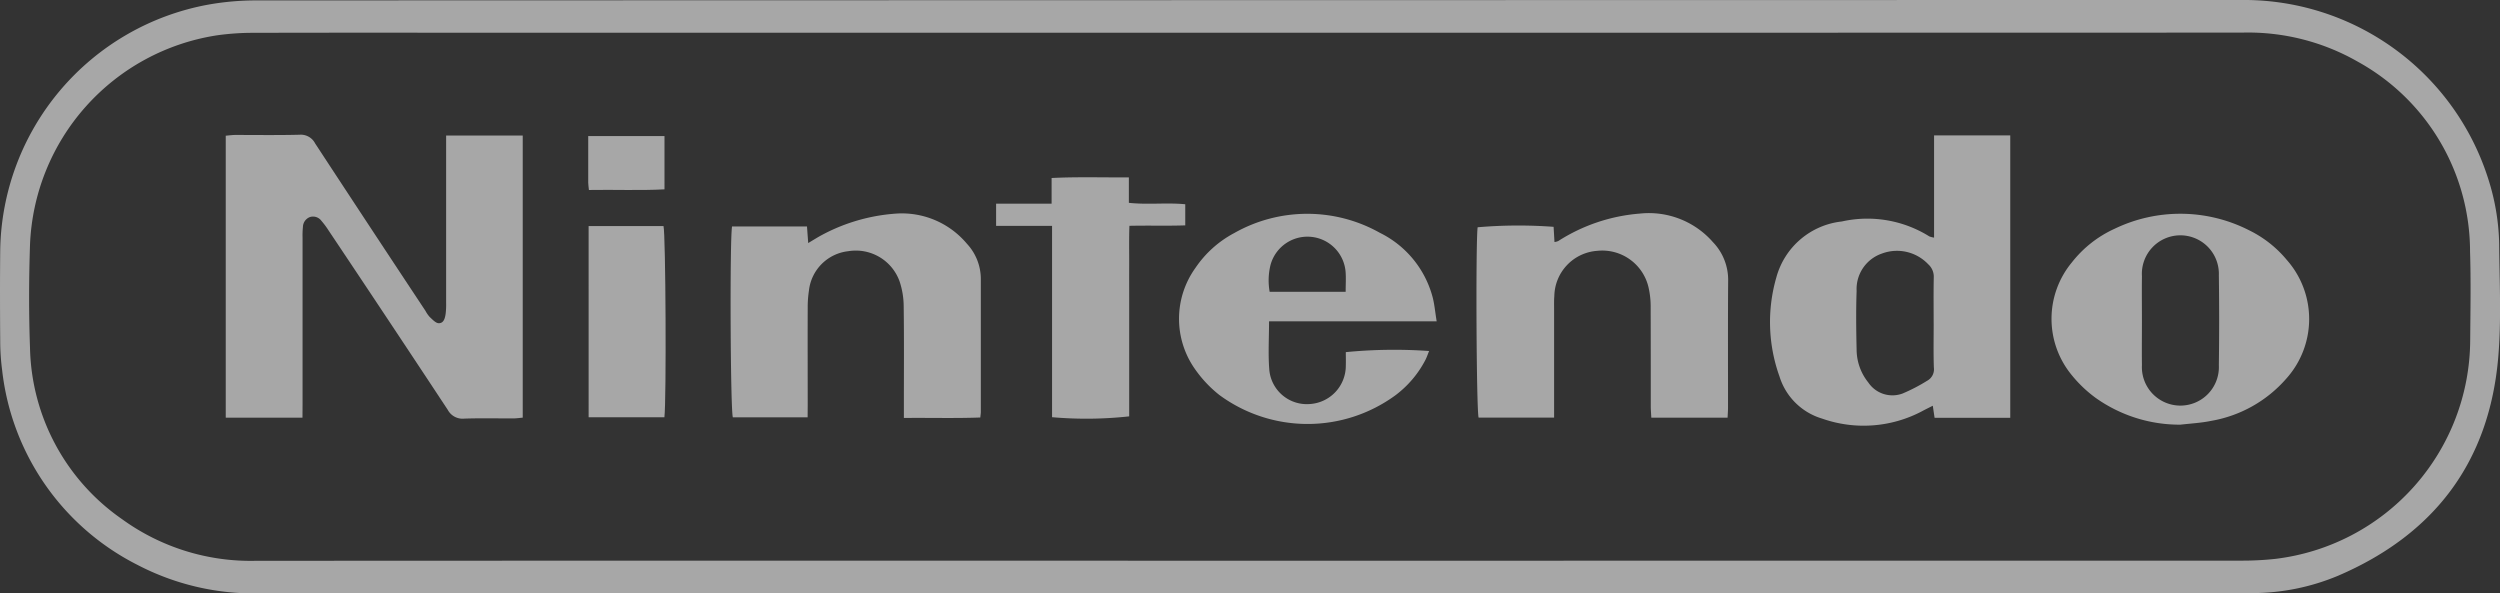 <svg xmlns="http://www.w3.org/2000/svg" width="175.296" height="41.605" viewBox="0 0 175.296 41.605">
  <rect x="0" y="0" width="175.296" height="41.605" fill="#333333" stroke="none"/>
  <g id="Grupo_169" data-name="Grupo 169" opacity="0.57">
    <path id="Trazado_126" data-name="Trazado 126" d="M1043.568,957.877q-34.717,0-69.435.009a17.659,17.659,0,0,1-8.617-2.006,17.473,17.473,0,0,1-9.47-13.642,15.964,15.964,0,0,1-.135-2.023c-.017-2.131-.022-4.263,0-6.394a17.784,17.784,0,0,1,14.565-17.211,19.088,19.088,0,0,1,3.286-.3q69.7-.022,139.395-.03a17.971,17.971,0,0,1,17.221,12.575,15.877,15.877,0,0,1,.756,4.508c.021,2.657.161,5.329-.065,7.968-.627,7.343-4.485,12.427-11.231,15.32a15.633,15.633,0,0,1-6.08,1.217c-.4,0-.8.007-1.2.007Zm-.013-2.28q34.717,0,69.433-.005a21.752,21.752,0,0,0,2.475-.126,15.515,15.515,0,0,0,13.639-15.308c.016-2.081.056-4.164-.01-6.243a15.21,15.21,0,0,0-7.842-13.292,15.472,15.472,0,0,0-8.131-2.055q-61.722.016-123.445.007c-5.316,0-10.632-.008-15.948.008a18.1,18.1,0,0,0-2.622.176A15.471,15.471,0,0,0,958,933.45c-.08,2.4-.087,4.816,0,7.22a14.991,14.991,0,0,0,6.449,12.01,15.358,15.358,0,0,0,9.377,2.924Q1008.689,955.585,1043.556,955.6Z" transform="translate(-955.896 -916.281)" fill="#fff"/>
    <path id="Trazado_127" data-name="Trazado 127" d="M1125.519,1034.146h-5.38v-19.773c.237-.019.453-.052.67-.052,1.5,0,3.009.022,4.513-.016a1.123,1.123,0,0,1,1.083.607q3.853,5.881,7.737,11.741a2.173,2.173,0,0,0,.3.433c.192.175.418.431.633.435.352.007.44-.36.483-.662a5.4,5.4,0,0,0,.034-.75q0-5.416,0-10.832v-.918h5.371v19.783c-.214.019-.429.053-.643.054-1.153.005-2.308-.026-3.46.015a1.176,1.176,0,0,1-1.153-.614q-4.161-6.308-8.364-12.589a5.781,5.781,0,0,0-.493-.662.729.729,0,0,0-.805-.27.758.758,0,0,0-.494.694,5.825,5.825,0,0,0-.026.751q0,5.867,0,11.734Z" transform="translate(-1104.31 -1004.858)" fill="#fff"/>
    <path id="Trazado_128" data-name="Trazado 128" d="M2255.2,1021.975v-7.167h5.342v19.8h-5.306c-.04-.268-.078-.525-.125-.846-.288.147-.53.264-.766.392a8.77,8.77,0,0,1-7,.509,4.458,4.458,0,0,1-2.986-2.959,11.276,11.276,0,0,1-.216-6.949,5.359,5.359,0,0,1,4.586-3.912,8.2,8.2,0,0,1,6.138,1.046A1.6,1.6,0,0,0,2255.2,1021.975Zm-.029,6.031c0-1.076-.014-2.153.007-3.229a1.165,1.165,0,0,0-.385-.931,3.017,3.017,0,0,0-3.251-.754,2.631,2.631,0,0,0-1.773,2.622c-.049,1.375-.031,2.754,0,4.13a3.7,3.7,0,0,0,.822,2.292,2.037,2.037,0,0,0,2.4.77,12.306,12.306,0,0,0,1.717-.891.913.913,0,0,0,.477-.93C2255.15,1030.06,2255.172,1029.033,2255.172,1028.006Z" transform="translate(-2119.586 -1005.313)" fill="#fff"/>
    <path id="Trazado_129" data-name="Trazado 129" d="M2035.538,1085.678h-5.294c-.154-.55-.209-12.127-.069-13.345a33.249,33.249,0,0,1,5.328-.031c.02.332.039.676.062,1.066a.933.933,0,0,0,.269-.073,12.385,12.385,0,0,1,5.71-1.921,5.969,5.969,0,0,1,5.13,2,3.81,3.81,0,0,1,1.068,2.725c-.021,2.957-.007,5.914-.009,8.871,0,.221-.018.442-.03.711h-5.349c-.013-.274-.037-.537-.037-.8,0-2.305,0-4.611-.008-6.916a5.975,5.975,0,0,0-.133-1.339,3.327,3.327,0,0,0-3.593-2.643,3.24,3.24,0,0,0-3.029,3.172c-.026.324-.016.651-.016.977q0,3.346,0,6.691Z" transform="translate(-1926.567 -1056.397)" fill="#fff"/>
    <path id="Trazado_130" data-name="Trazado 130" d="M1492.853,1085.867h-5.243c-.168-.515-.223-12.3-.057-13.385h5.256c.027.371.054.73.085,1.164.383-.226.691-.427,1.017-.595a12.856,12.856,0,0,1,5.093-1.467,5.949,5.949,0,0,1,5.014,2.105,3.631,3.631,0,0,1,.98,2.46q0,4.664,0,9.328c0,.1-.017.2-.036.4-1.762.066-3.521.013-5.36.033v-.9c0-2.307.019-4.614-.013-6.92a5.571,5.571,0,0,0-.29-1.763,3.257,3.257,0,0,0-3.589-2.111,3.121,3.121,0,0,0-2.763,2.751,7.771,7.771,0,0,0-.088,1.2c-.008,2.281,0,4.563,0,6.845Z" transform="translate(-1436.224 -1056.603)" fill="#fff"/>
    <path id="Trazado_131" data-name="Trazado 131" d="M2457.524,1086.633a10.155,10.155,0,0,1-5.937-1.873,8.914,8.914,0,0,1-1.683-1.6,6.2,6.2,0,0,1,.01-7.909,8,8,0,0,1,2.987-2.351,10.617,10.617,0,0,1,9.432.1,7.984,7.984,0,0,1,2.643,2.075,6.255,6.255,0,0,1-.025,8.324,9.017,9.017,0,0,1-5.268,2.967C2458.975,1086.513,2458.245,1086.549,2457.524,1086.633Zm-2.7-7.334c0,1.051-.014,2.1,0,3.153a2.7,2.7,0,1,0,5.393.014q.043-3.153,0-6.306a2.7,2.7,0,1,0-5.393.061C2454.811,1077.247,2454.823,1078.273,2454.823,1079.3Z" transform="translate(-2304.635 -1056.856)" fill="#fff"/>
    <path id="Trazado_132" data-name="Trazado 132" d="M1831.787,1079.375h-11.754c0,1.188-.07,2.292.017,3.383a2.64,2.64,0,0,0,2.841,2.416,2.688,2.688,0,0,0,2.525-2.678c.01-.324,0-.649,0-.961a34.971,34.971,0,0,1,5.84-.079c-.088.217-.156.424-.253.616a7.3,7.3,0,0,1-2.123,2.5,10.435,10.435,0,0,1-12.338-.038,8.52,8.52,0,0,1-1.69-1.793,6.112,6.112,0,0,1,.023-7.115,7.537,7.537,0,0,1,2.715-2.439,10.387,10.387,0,0,1,10.213-.019,7.042,7.042,0,0,1,3.682,4.446C1831.631,1078.135,1831.673,1078.683,1831.787,1079.375Zm-6.382-2.07c0-.536.032-.988-.007-1.433a2.683,2.683,0,0,0-5.267-.429,4.54,4.54,0,0,0-.055,1.862Z" transform="translate(-1731.05 -1056.844)" fill="#fff"/>
    <path id="Trazado_133" data-name="Trazado 133" d="M1693.869,1047.077v1.481c-1.274.043-2.542,0-3.915.03-.034.913-.012,1.805-.016,2.7s0,1.756,0,2.633v8.029a27.606,27.606,0,0,1-5.408.058v-13.416h-3.924v-1.556h3.892v-1.8c1.825-.09,3.587-.031,5.417-.043v1.784C1691.253,1047.122,1692.549,1046.949,1693.869,1047.077Z" transform="translate(-1610.761 -1032.755)" fill="#fff"/>
    <path id="Trazado_134" data-name="Trazado 134" d="M1384.143,1080.776h5.251c.154.531.21,12.186.063,13.406h-5.313Z" transform="translate(-1342.87 -1064.923)" fill="#fff"/>
    <path id="Trazado_135" data-name="Trazado 135" d="M1383.884,1019.044c-.022-.228-.048-.371-.049-.515,0-1.072,0-2.145,0-3.267h5.348V1019C1387.434,1019.091,1385.676,1019.013,1383.884,1019.044Z" transform="translate(-1342.59 -1005.723)" fill="#fff"/>
  </g>
</svg>
